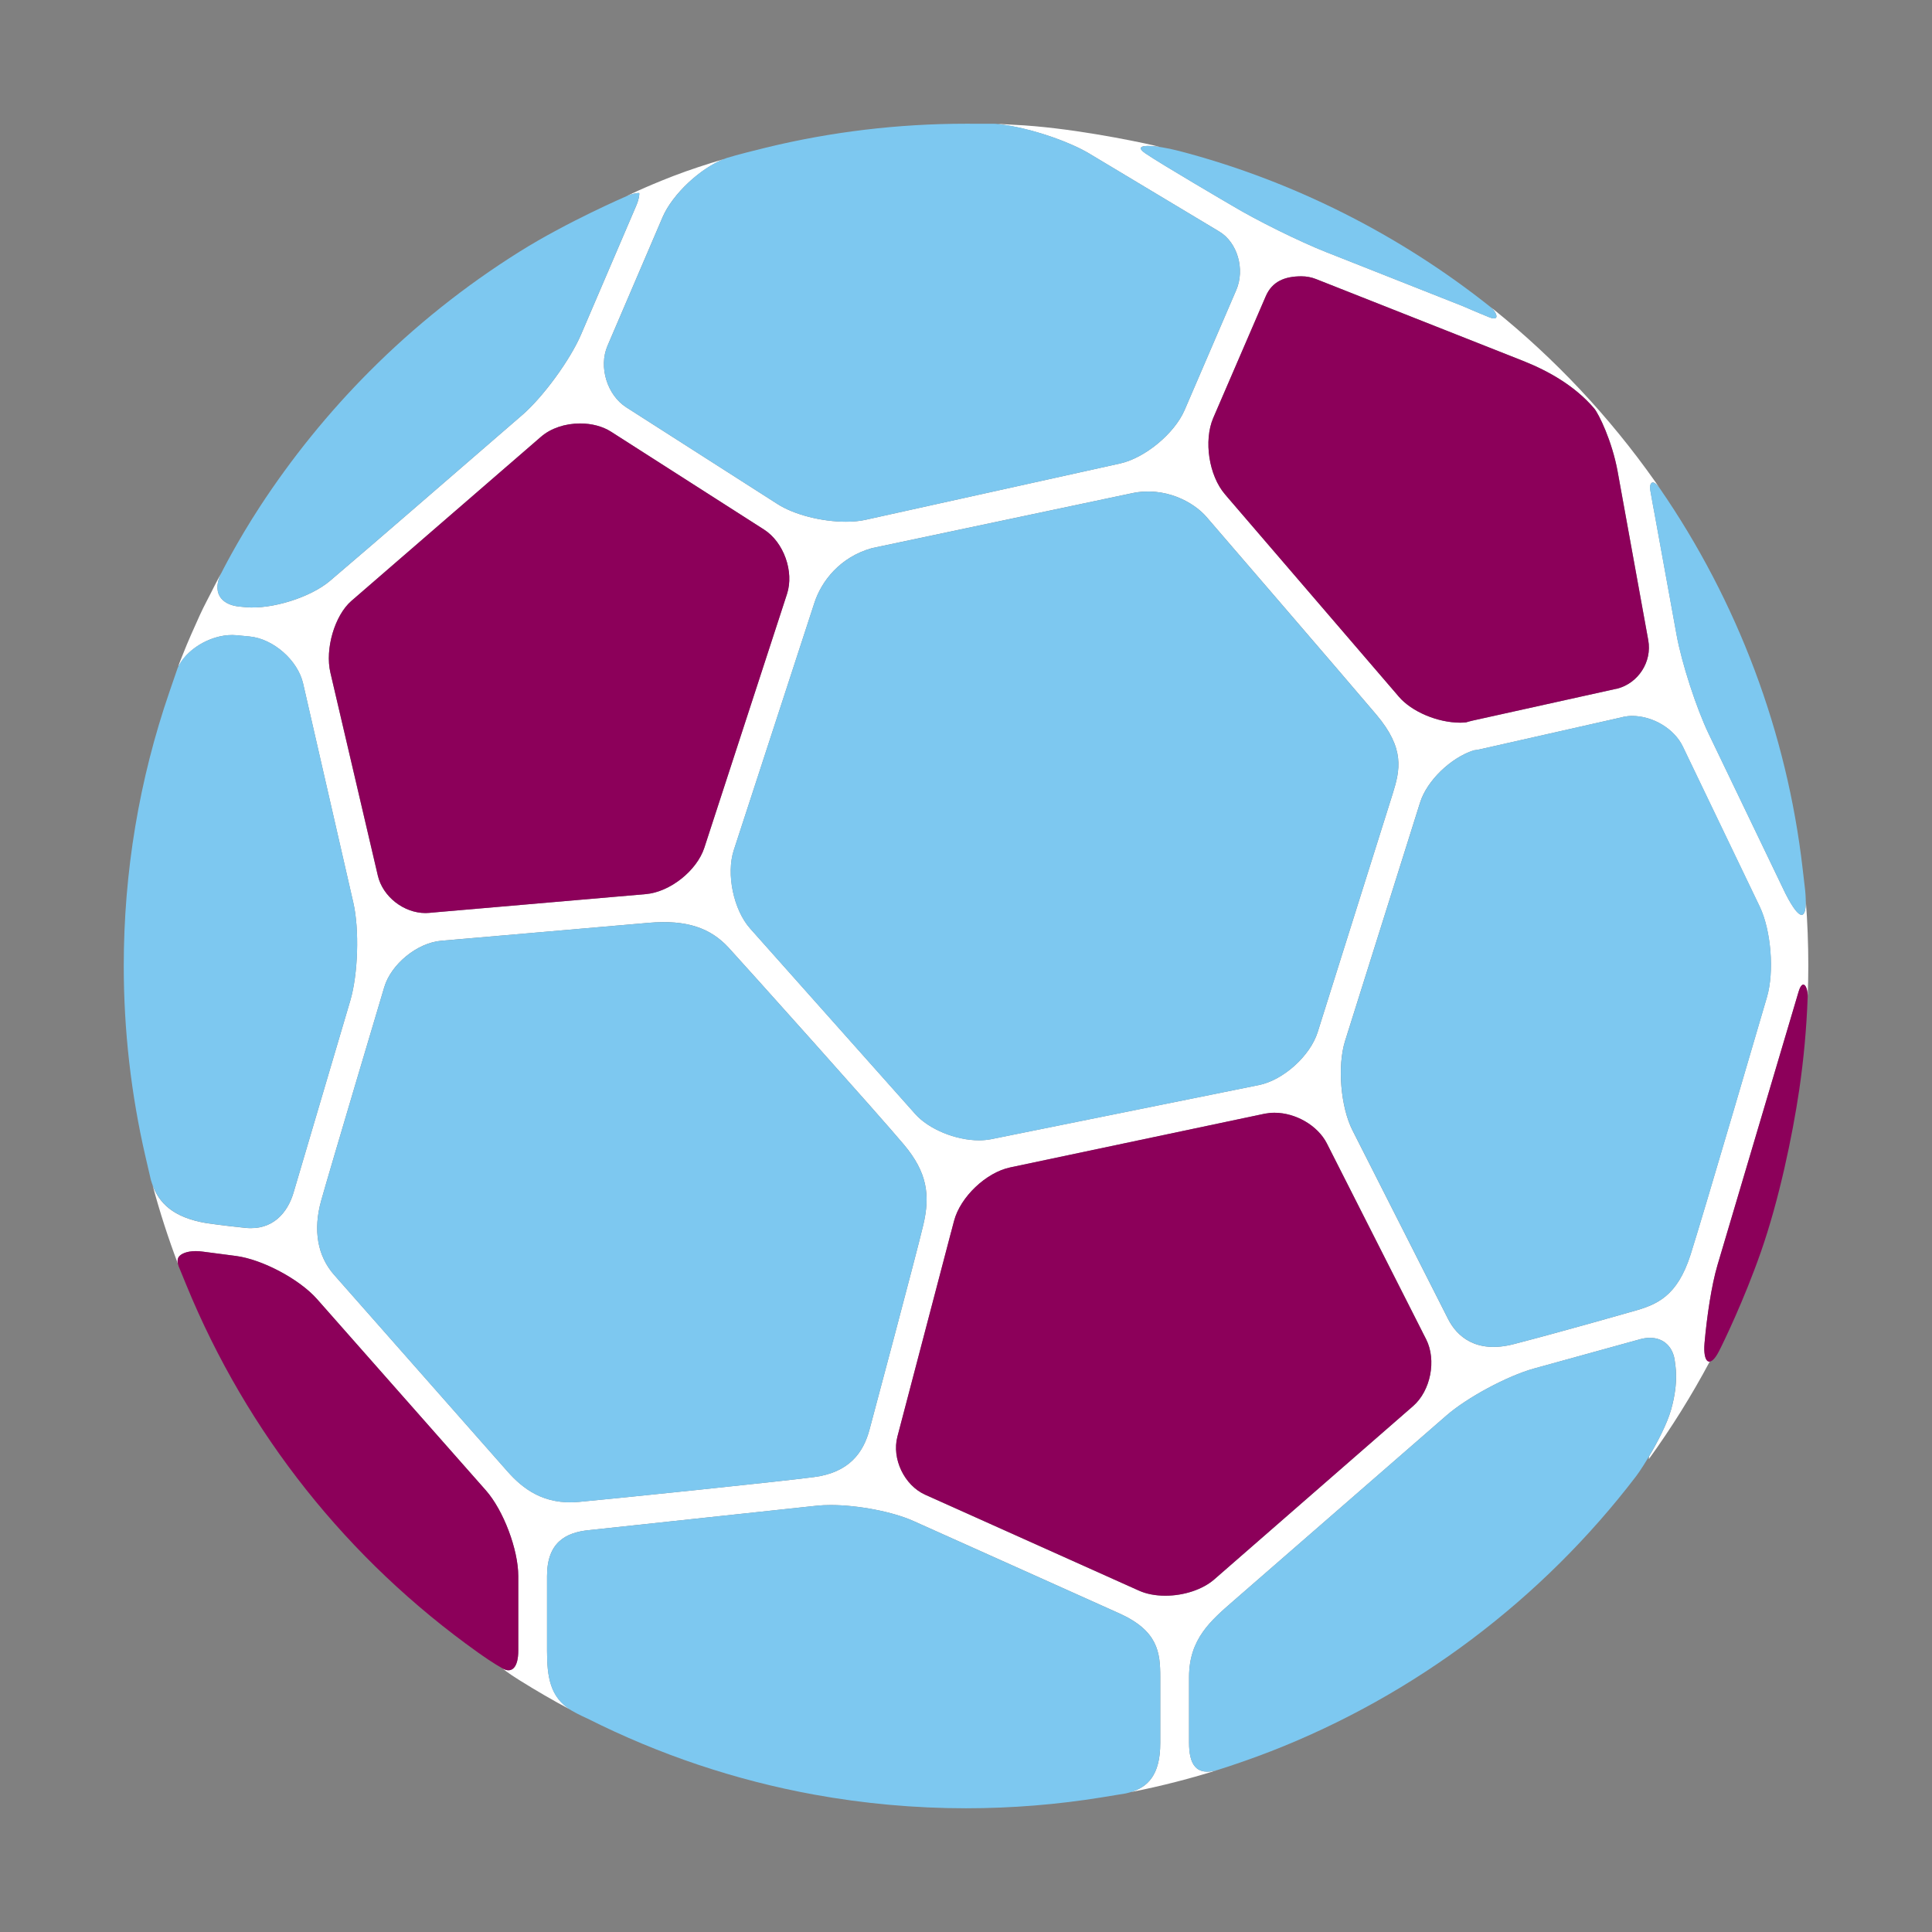 <?xml version="1.0" encoding="utf-8"?>
<!-- Generator: Adobe Illustrator 16.0.0, SVG Export Plug-In . SVG Version: 6.00 Build 0)  -->
<!DOCTYPE svg PUBLIC "-//W3C//DTD SVG 1.1//EN" "http://www.w3.org/Graphics/SVG/1.1/DTD/svg11.dtd">
<svg version="1.1" id="Lager_1" xmlns="http://www.w3.org/2000/svg" xmlns:xlink="http://www.w3.org/1999/xlink" x="0px" y="0px"
	 viewBox="0 0 65.197 65.197" enable-background="new 0 0 65.197 65.197" xml:space="preserve">
<rect x="0" y="0" width="65.197" height="65.197" fill="#808080" stroke="none"/>
<g>
	<g>
		<path fill="#FFFFFF" d="M33.671,4.183c0.115,0.015,0.348,0.052,0.473,0.075c0.885,0.162,1.975,0.54,2.628,0.932
			c0.001,0.001,0.001,0.001,0.001,0.001l2.616,1.569l1.76,1.056c0.61,0.367,0.872,1.271,0.569,1.973l-1.743,4.05
			c-0.341,0.791-1.337,1.615-2.177,1.802l-8.583,1.899c-0.194,0.044-0.418,0.066-0.667,0.066c-0.824,0-1.748-0.238-2.302-0.591
			l-5.11-3.268c-0.648-0.415-0.941-1.364-0.637-2.075l1.859-4.341c0-0.001,0-0.001,0-0.001c0.336-0.779,1.275-1.657,2.089-1.967
			c-0.585,0.175-1.166,0.361-1.731,0.579c-1.031,0.4-1.596,0.688-1.576,0.68c0.22-0.095,0.352-0.109,0.41-0.109
			c0.001,0,0.001,0,0.001,0c0.009,0,0.017,0.002,0.022,0.002c0.004,0.056-0.002,0.19-0.106,0.434l-1.86,4.342
			c-0.369,0.858-1.277,2.102-1.982,2.713l-3.734,3.23c-0.762,0.661-2.003,1.727-2.758,2.37c-0.645,0.548-1.95,0.968-2.842,0.886
			l-0.209-0.02c0,0-0.001,0-0.002,0c-0.32-0.031-0.559-0.157-0.67-0.356c-0.111-0.2-0.094-0.47,0.051-0.759
			c0.004-0.01-0.111,0.19-0.209,0.388c-0.225,0.455-0.348,0.662-0.518,1.035c-0.192,0.423-0.389,0.863-0.561,1.299
			c-0.051,0.13-0.214,0.522-0.133,0.381c0.324-0.616,1.191-1.095,1.949-1.021l0.001,0.001l0.208,0.02h0.002l0.217,0.021
			c0.802,0.074,1.631,0.801,1.811,1.585l1.695,7.399c0.207,0.902,0.16,2.416-0.103,3.305l-1.915,6.48
			c-0.197,0.668-0.697,1.283-1.623,1.188c-0.684-0.068-1.306-0.158-1.306-0.158c-1.16-0.193-1.608-0.699-1.827-1.281
			c0.242,0.9,0.527,1.783,0.853,2.645c-0.019-0.094-0.009-0.17,0.032-0.227C6.1,42.32,6.285,42.22,6.608,42.22
			c0.077,0,0.157,0.006,0.242,0.018l1.118,0.146c0.889,0.119,2.141,0.785,2.732,1.457l5.697,6.455
			c0.592,0.672,1.092,1.996,1.092,2.891v2.516c0,0.551-0.207,0.783-0.529,0.602c0,0,0.162,0.143,0.581,0.402
			c0.558,0.348,1.126,0.68,1.708,0.988c-0.689-0.434-0.789-1.123-0.789-1.992v-2.516c0-1.145,0.638-1.467,1.391-1.549l7.725-0.828
			c0.138-0.014,0.292-0.021,0.459-0.021l0,0c0.922,0,2.096,0.227,2.79,0.539c0,0,5.634,2.525,6.942,3.115
			c1.308,0.588,1.387,1.318,1.387,2.143v2.221c0.005,1.123-0.45,1.504-0.994,1.67c1.037-0.205,2.053-0.467,3.045-0.783
			c-0.032,0.012-0.066,0.021-0.094,0.029c-0.765,0.234-0.985-0.203-0.985-0.916v-2.221c0.003-1.281,0.737-1.898,1.487-2.553
			l7.188-6.256c0.703-0.615,2.059-1.342,2.961-1.594l3.593-0.992c0.11-0.029,0.22-0.045,0.323-0.045l0,0
			c0.479,0,0.799,0.322,0.846,0.826c0,0.061,0.146,0.623-0.133,1.604c-0.137,0.477-0.459,1.096-0.743,1.572l-0.006,0.092
			c0.757-1.047,1.443-2.146,2.054-3.291c-0.133,0.014-0.209-0.223-0.174-0.623c0.077-0.887,0.233-1.947,0.438-2.637l2.735-9.219
			c0.136-0.459,0.308-0.189,0.308,0.146c0.012-0.338,0.02-0.678,0.02-1.018c0-0.744-0.028-1.479-0.084-2.207
			c0.008,0.588-0.168,0.77-0.68-0.225l-2.596-5.401c-0.416-0.864-0.912-2.393-1.083-3.336l-0.741-4.075c0,0-0.111-0.583-0.148-0.815
			c-0.037-0.231,0.072-0.419,0.332-0.045c-0.059-0.085-0.117-0.169-0.176-0.253c-1.537-2.179-3.371-4.132-5.444-5.8l-0.093-0.073
			c0.164,0.13,0.355,0.5-0.055,0.337c-0.41-0.165-0.873-0.368-0.873-0.368l-4.606-1.821c-0.001,0-0.001,0-0.002,0
			c-0.921-0.364-2.358-1.074-3.206-1.584c0,0-2.423-1.415-2.92-1.76c-0.328-0.229-0.078-0.281,0.363-0.23
			c0.035,0.005,0.072,0.01,0.109,0.014c0,0-0.037-0.015-0.202-0.053c-0.686-0.157-2.905-0.61-4.694-0.691
			C34.07,4.205,33.812,4.183,33.671,4.183z M40.941,14.107l1.771-4.104c0.216-0.508,0.644-0.679,1.204-0.679
			c0.174,0,0.342,0.031,0.501,0.095c0.001,0,0.001,0,0.001,0l6.977,2.758c0.885,0.351,1.76,0.853,2.402,1.604
			c0.156,0.183,0.604,1.099,0.791,2.12l1.035,5.702c0.133,0.729-0.335,1.45-1.047,1.636c-0.014,0.002-0.028,0.004-0.043,0.007
			l-4.837,1.071c-0.073,0.017-0.147,0.036-0.22,0.059c-0.064,0.006-0.128,0.011-0.195,0.011c-0.766,0-1.639-0.369-2.074-0.876
			l-0.025-0.029c0-0.001,0-0.001,0-0.001l-5.729-6.667c0-0.001,0-0.001-0.001-0.001l-0.112-0.132
			C40.797,16.051,40.615,14.873,40.941,14.107z M29.424,18.497c0,0,7.237-1.527,8.778-1.854c1.096-0.233,2.07,0.288,2.513,0.802
			c0,0,4.755,5.516,5.729,6.669c0.975,1.153,0.805,1.87,0.551,2.68l-2.529,8.037c-0.252,0.801-1.16,1.619-1.982,1.785l-9.043,1.828
			c-0.123,0.023-0.259,0.037-0.402,0.037c-0.79,0-1.697-0.375-2.156-0.891l-5.568-6.256c-0.561-0.631-0.813-1.84-0.553-2.643
			l2.721-8.348C27.718,19.62,28.337,18.802,29.424,18.497z M11.148,22.698c-0.187-0.799,0.145-1.931,0.709-2.42l6.402-5.542
			c0.328-0.283,0.809-0.446,1.319-0.446l0,0c0.39,0,0.757,0.099,1.036,0.275l5.106,3.266c0.001,0.001,0.001,0.001,0.002,0.001
			l0.059,0.038c0.666,0.426,1.022,1.421,0.776,2.174l-2.789,8.561c-0.254,0.779-1.16,1.498-1.978,1.568l-6.985,0.604l-0.324,0.029
			c-0.041,0.002-0.082,0.006-0.121,0.006c-0.738,0-1.446-0.555-1.611-1.262L11.148,22.698z M27.472,49.845
			c-1.184,0.156-6.756,0.73-7.94,0.838c-1.185,0.109-1.897-0.451-2.407-1.029l-5.85-6.633c-0.561-0.637-0.715-1.506-0.438-2.5
			c0.276-0.992,2.129-7.205,2.129-7.205c0.231-0.781,1.112-1.5,1.925-1.57c0,0,5.675-0.488,6.985-0.604
			c1.312-0.117,2.11,0.184,2.714,0.84c0.602,0.656,5.143,5.721,5.92,6.652c0.777,0.93,0.885,1.691,0.648,2.699
			c-0.236,1.004-1.813,6.9-1.813,6.9C29.138,49.021,28.657,49.689,27.472,49.845z M47.686,47.451l-6.711,5.85
			c-0.388,0.338-1.021,0.549-1.649,0.549c-0.334,0-0.641-0.059-0.891-0.172l-7.213-3.236c-0.704-0.316-1.133-1.213-0.938-1.959
			l1.811-6.902c0.001,0,0.001,0,0.001,0l0.1-0.381c0.212-0.805,1.078-1.631,1.893-1.803l8.595-1.814
			c0.104-0.02,0.212-0.031,0.324-0.031l0,0c0.721,0,1.464,0.436,1.769,1.035l3.228,6.367c0,0,0,0,0,0.002l0.123,0.24
			C48.483,45.9,48.281,46.933,47.686,47.451z M55.095,44.255c0,0-2.352,0.674-4.012,1.104c-1.289,0.334-1.93-0.283-2.214-0.844
			l-3.228-6.369c-0.402-0.791-0.516-2.176-0.25-3.021l2.529-8.039c0.234-0.746,1.035-1.512,1.807-1.764
			c0.068-0.01,0.138-0.018,0.203-0.033l4.815-1.087c0.014-0.004,0.026-0.009,0.042-0.012c0.092-0.018,0.188-0.03,0.287-0.03
			c0.705,0,1.424,0.433,1.711,1.028l2.595,5.402c0.387,0.805,0.499,2.207,0.245,3.063c0,0-2.127,7.273-2.576,8.686
			C56.599,43.75,55.914,44.031,55.095,44.255z"/>
	</g>
	<g>
		<path fill="#7DC8F0" d="M60.257,30.167c0.601,1.168,0.74,0.717,0.66-0.119l-0.086-0.738c-0.527-4.58-2.191-9.01-4.809-12.813
			c-0.261-0.377-0.371-0.189-0.334,0.043s0.148,0.815,0.148,0.815l0.741,4.075c0.171,0.943,0.667,2.472,1.083,3.336L60.257,30.167z"
			/>
		<path fill="#7DC8F0" d="M50.308,10.369c-3.091-2.464-6.716-4.283-10.52-5.275c-0.81-0.21-1.641-0.267-1.143,0.079
			c0.497,0.345,2.92,1.76,2.92,1.76c0.848,0.51,2.285,1.22,3.206,1.584c0.001,0,0.001,0,0.002,0l4.606,1.821
			c0,0,0.463,0.203,0.873,0.368C50.664,10.869,50.472,10.499,50.308,10.369z"/>
		<path fill="#7DC8F0" d="M55.677,45.146L55.677,45.146c-0.104,0-0.213,0.016-0.323,0.045l-3.593,0.992
			c-0.902,0.252-2.258,0.979-2.961,1.594l-7.188,6.256c-0.75,0.654-1.484,1.271-1.487,2.553v2.221c0,0.713,0.221,1.15,0.985,0.916
			c0.383-0.117,1.197-0.396,1.784-0.627c4.852-1.891,9.147-5.125,12.322-9.285c0.235-0.309,0.952-1.457,1.173-2.234
			c0.278-0.98,0.133-1.543,0.133-1.604C56.476,45.468,56.156,45.146,55.677,45.146z"/>
		<path fill="#7DC8F0" d="M25.314,31.335l5.568,6.256c0.459,0.516,1.366,0.891,2.156,0.891c0.144,0,0.279-0.014,0.402-0.037
			l9.043-1.828c0.822-0.166,1.73-0.984,1.982-1.785l2.529-8.037c0.254-0.811,0.424-1.527-0.551-2.68
			c-0.975-1.153-5.729-6.669-5.729-6.669c-0.442-0.514-1.417-1.035-2.513-0.802c-1.541,0.326-8.778,1.854-8.778,1.854
			c-1.087,0.305-1.706,1.123-1.942,1.848l-2.721,8.348C24.5,29.496,24.753,30.705,25.314,31.335z"/>
		<path fill="#7DC8F0" d="M9.906,40.246l1.915-6.48c0.263-0.889,0.31-2.402,0.103-3.305l-1.695-7.399
			c-0.18-0.784-1.009-1.511-1.811-1.585l-0.217-0.021H8.199l-0.208-0.02L7.99,21.436c-0.791-0.076-1.709,0.447-1.994,1.102
			l-0.275,0.8c-1.025,2.973-1.545,6.088-1.545,9.262c0,2.162,0.246,4.32,0.729,6.414l0.188,0.811
			c0.197,0.652,0.614,1.24,1.886,1.451c0,0,0.622,0.09,1.306,0.158C9.208,41.529,9.708,40.914,9.906,40.246z"/>
		<path fill="#7DC8F0" d="M55.076,24.159c-0.1,0-0.195,0.013-0.287,0.03c-0.016,0.003-0.028,0.008-0.042,0.012l-4.815,1.087
			c-0.065,0.016-0.135,0.023-0.203,0.033c-0.771,0.252-1.572,1.018-1.807,1.764l-2.529,8.039c-0.266,0.846-0.152,2.23,0.25,3.021
			l3.228,6.369c0.284,0.561,0.925,1.178,2.214,0.844c1.66-0.43,4.012-1.104,4.012-1.104c0.818-0.225,1.504-0.506,1.955-1.918
			c0.449-1.412,2.576-8.686,2.576-8.686c0.254-0.855,0.142-2.258-0.245-3.063l-2.595-5.402C56.5,24.592,55.781,24.159,55.076,24.159
			z"/>
		<path fill="#8C005A" d="M58.007,45.601c0.148-0.287,0.844-1.719,1.416-3.355c0.61-1.744,1.063-3.908,1.293-5.465
			c0.151-1.031,0.248-2.08,0.285-3.131c0.014-0.352-0.168-0.654-0.308-0.18l-2.735,9.219c-0.204,0.689-0.36,1.75-0.438,2.637
			C57.463,45.98,57.701,46.197,58.007,45.601z"/>
		<path fill="#7DC8F0" d="M21.136,13.747l5.11,3.268c0.554,0.353,1.478,0.591,2.302,0.591c0.249,0,0.473-0.022,0.667-0.066
			l8.583-1.899c0.84-0.187,1.836-1.011,2.177-1.802l1.743-4.05c0.303-0.702,0.041-1.605-0.569-1.973l-1.76-1.056L36.773,5.19
			c0,0,0,0-0.001-0.001c-0.8-0.479-2.259-0.942-3.188-1.012l0,0c-0.012,0-0.166-0.002-0.984-0.002c-2.283,0-4.555,0.271-6.752,0.807
			c-1.007,0.245-1.314,0.347-1.318,0.347c-0.83,0.278-1.822,1.195-2.17,2.001c0,0,0,0,0,0.001L20.5,11.672
			C20.195,12.383,20.488,13.332,21.136,13.747z"/>
		<path fill="#8C005A" d="M42.711,10.004l-1.771,4.104c-0.326,0.766-0.144,1.943,0.398,2.573l0.112,0.132
			c0.001,0,0.001,0,0.001,0.001l5.729,6.667c0,0,0,0,0,0.001l0.025,0.029c0.436,0.507,1.309,0.876,2.074,0.876
			c0.067,0,0.131-0.005,0.195-0.011c0.072-0.022,0.146-0.042,0.22-0.059l4.837-1.071c0.015-0.003,0.029-0.005,0.043-0.007
			c0.712-0.186,1.18-0.907,1.047-1.636l-1.035-5.702c-0.188-1.021-0.635-1.938-0.791-2.12c-0.643-0.751-1.518-1.253-2.402-1.604
			l-6.977-2.757c0,0,0-0.001-0.001-0.001c-0.159-0.063-0.327-0.095-0.501-0.095C43.355,9.325,42.927,9.496,42.711,10.004z"/>
		<path fill="#7DC8F0" d="M27.472,49.845c1.185-0.156,1.666-0.824,1.873-1.611c0,0,1.576-5.896,1.813-6.9
			c0.236-1.008,0.129-1.77-0.648-2.699c-0.777-0.932-5.318-5.996-5.92-6.652c-0.604-0.656-1.402-0.957-2.714-0.84
			c-1.311,0.115-6.985,0.604-6.985,0.604c-0.813,0.07-1.693,0.789-1.925,1.57c0,0-1.853,6.213-2.129,7.205
			c-0.276,0.994-0.122,1.863,0.438,2.5l5.85,6.633c0.51,0.578,1.223,1.139,2.407,1.029C20.716,50.576,26.289,50.001,27.472,49.845z"
			/>
		<path fill="#8C005A" d="M10.701,43.841c-0.592-0.672-1.844-1.338-2.732-1.457L6.85,42.238c-0.085-0.012-0.165-0.018-0.242-0.018
			c-0.323,0-0.508,0.1-0.573,0.191c-0.053,0.072-0.055,0.18-0.007,0.32l0.264,0.643c2.046,4.988,5.437,9.256,9.833,12.387
			c0.191,0.135,0.514,0.363,0.836,0.543c0.322,0.182,0.529-0.051,0.529-0.602v-2.516c0-0.895-0.5-2.219-1.092-2.891L10.701,43.841z"
			/>
		<path fill="#7DC8F0" d="M37.767,54.443c-1.309-0.59-6.942-3.115-6.942-3.115c-0.694-0.313-1.868-0.539-2.79-0.539l0,0
			c-0.167,0-0.321,0.008-0.459,0.021l-7.725,0.828c-0.753,0.082-1.391,0.404-1.391,1.549v2.516c0,0.889,0.1,1.594,0.834,2.025
			c0.212,0.125,0.534,0.268,0.534,0.268c2.413,1.215,4.983,2.078,7.638,2.563c1.686,0.307,3.412,0.463,5.133,0.463
			c1.539,0,3.085-0.125,4.598-0.371l0.799-0.131c0.614-0.141,1.164-0.48,1.158-1.713v-2.221
			C39.154,55.761,39.075,55.031,37.767,54.443z"/>
		<path fill="#8C005A" d="M44.776,38.585c-0.305-0.6-1.048-1.035-1.769-1.035l0,0c-0.112,0-0.221,0.012-0.324,0.031l-8.595,1.814
			c-0.814,0.172-1.681,0.998-1.893,1.803l-0.1,0.381c0,0,0,0-0.001,0l-1.811,6.902c-0.195,0.746,0.233,1.643,0.938,1.959
			l7.213,3.236c0.25,0.113,0.557,0.172,0.891,0.172c0.629,0,1.262-0.211,1.649-0.549l6.711-5.85c0.595-0.518,0.797-1.551,0.44-2.256
			l-0.123-0.24c0-0.002,0-0.002,0-0.002L44.776,38.585z"/>
		<path fill="#7DC8F0" d="M11.132,19.604c0.755-0.644,1.996-1.709,2.758-2.37l3.734-3.23c0.705-0.611,1.613-1.854,1.982-2.713
			l1.86-4.342c0.104-0.243,0.11-0.378,0.106-0.434c-0.006,0-0.014-0.002-0.022-0.002c0,0,0,0-0.001,0
			c-0.059,0-0.19,0.015-0.41,0.109c-0.02,0.009-1.98,0.852-3.605,1.87c-1.834,1.148-3.541,2.51-5.072,4.047
			c-1.379,1.385-2.619,2.916-3.687,4.551c-0.792,1.214-1.311,2.254-1.315,2.265c-0.145,0.289-0.162,0.559-0.051,0.759
			c0.111,0.199,0.35,0.325,0.67,0.356c0.001,0,0.002,0,0.002,0l0.209,0.02C9.182,20.571,10.488,20.151,11.132,19.604z"/>
		<path fill="#8C005A" d="M21.792,30.173c0.817-0.07,1.724-0.789,1.978-1.568l2.789-8.561c0.246-0.753-0.11-1.748-0.776-2.174
			l-0.059-0.038c-0.001,0-0.001,0-0.002-0.001l-5.106-3.266c-0.279-0.177-0.646-0.275-1.036-0.275l0,0
			c-0.511,0-0.991,0.163-1.319,0.446l-6.402,5.542c-0.564,0.489-0.896,1.621-0.709,2.42l1.602,6.852
			c0.165,0.707,0.873,1.262,1.611,1.262c0.039,0,0.08-0.004,0.121-0.006l0.324-0.029l0,0L21.792,30.173z"/>
	</g>
</g>
</svg>
